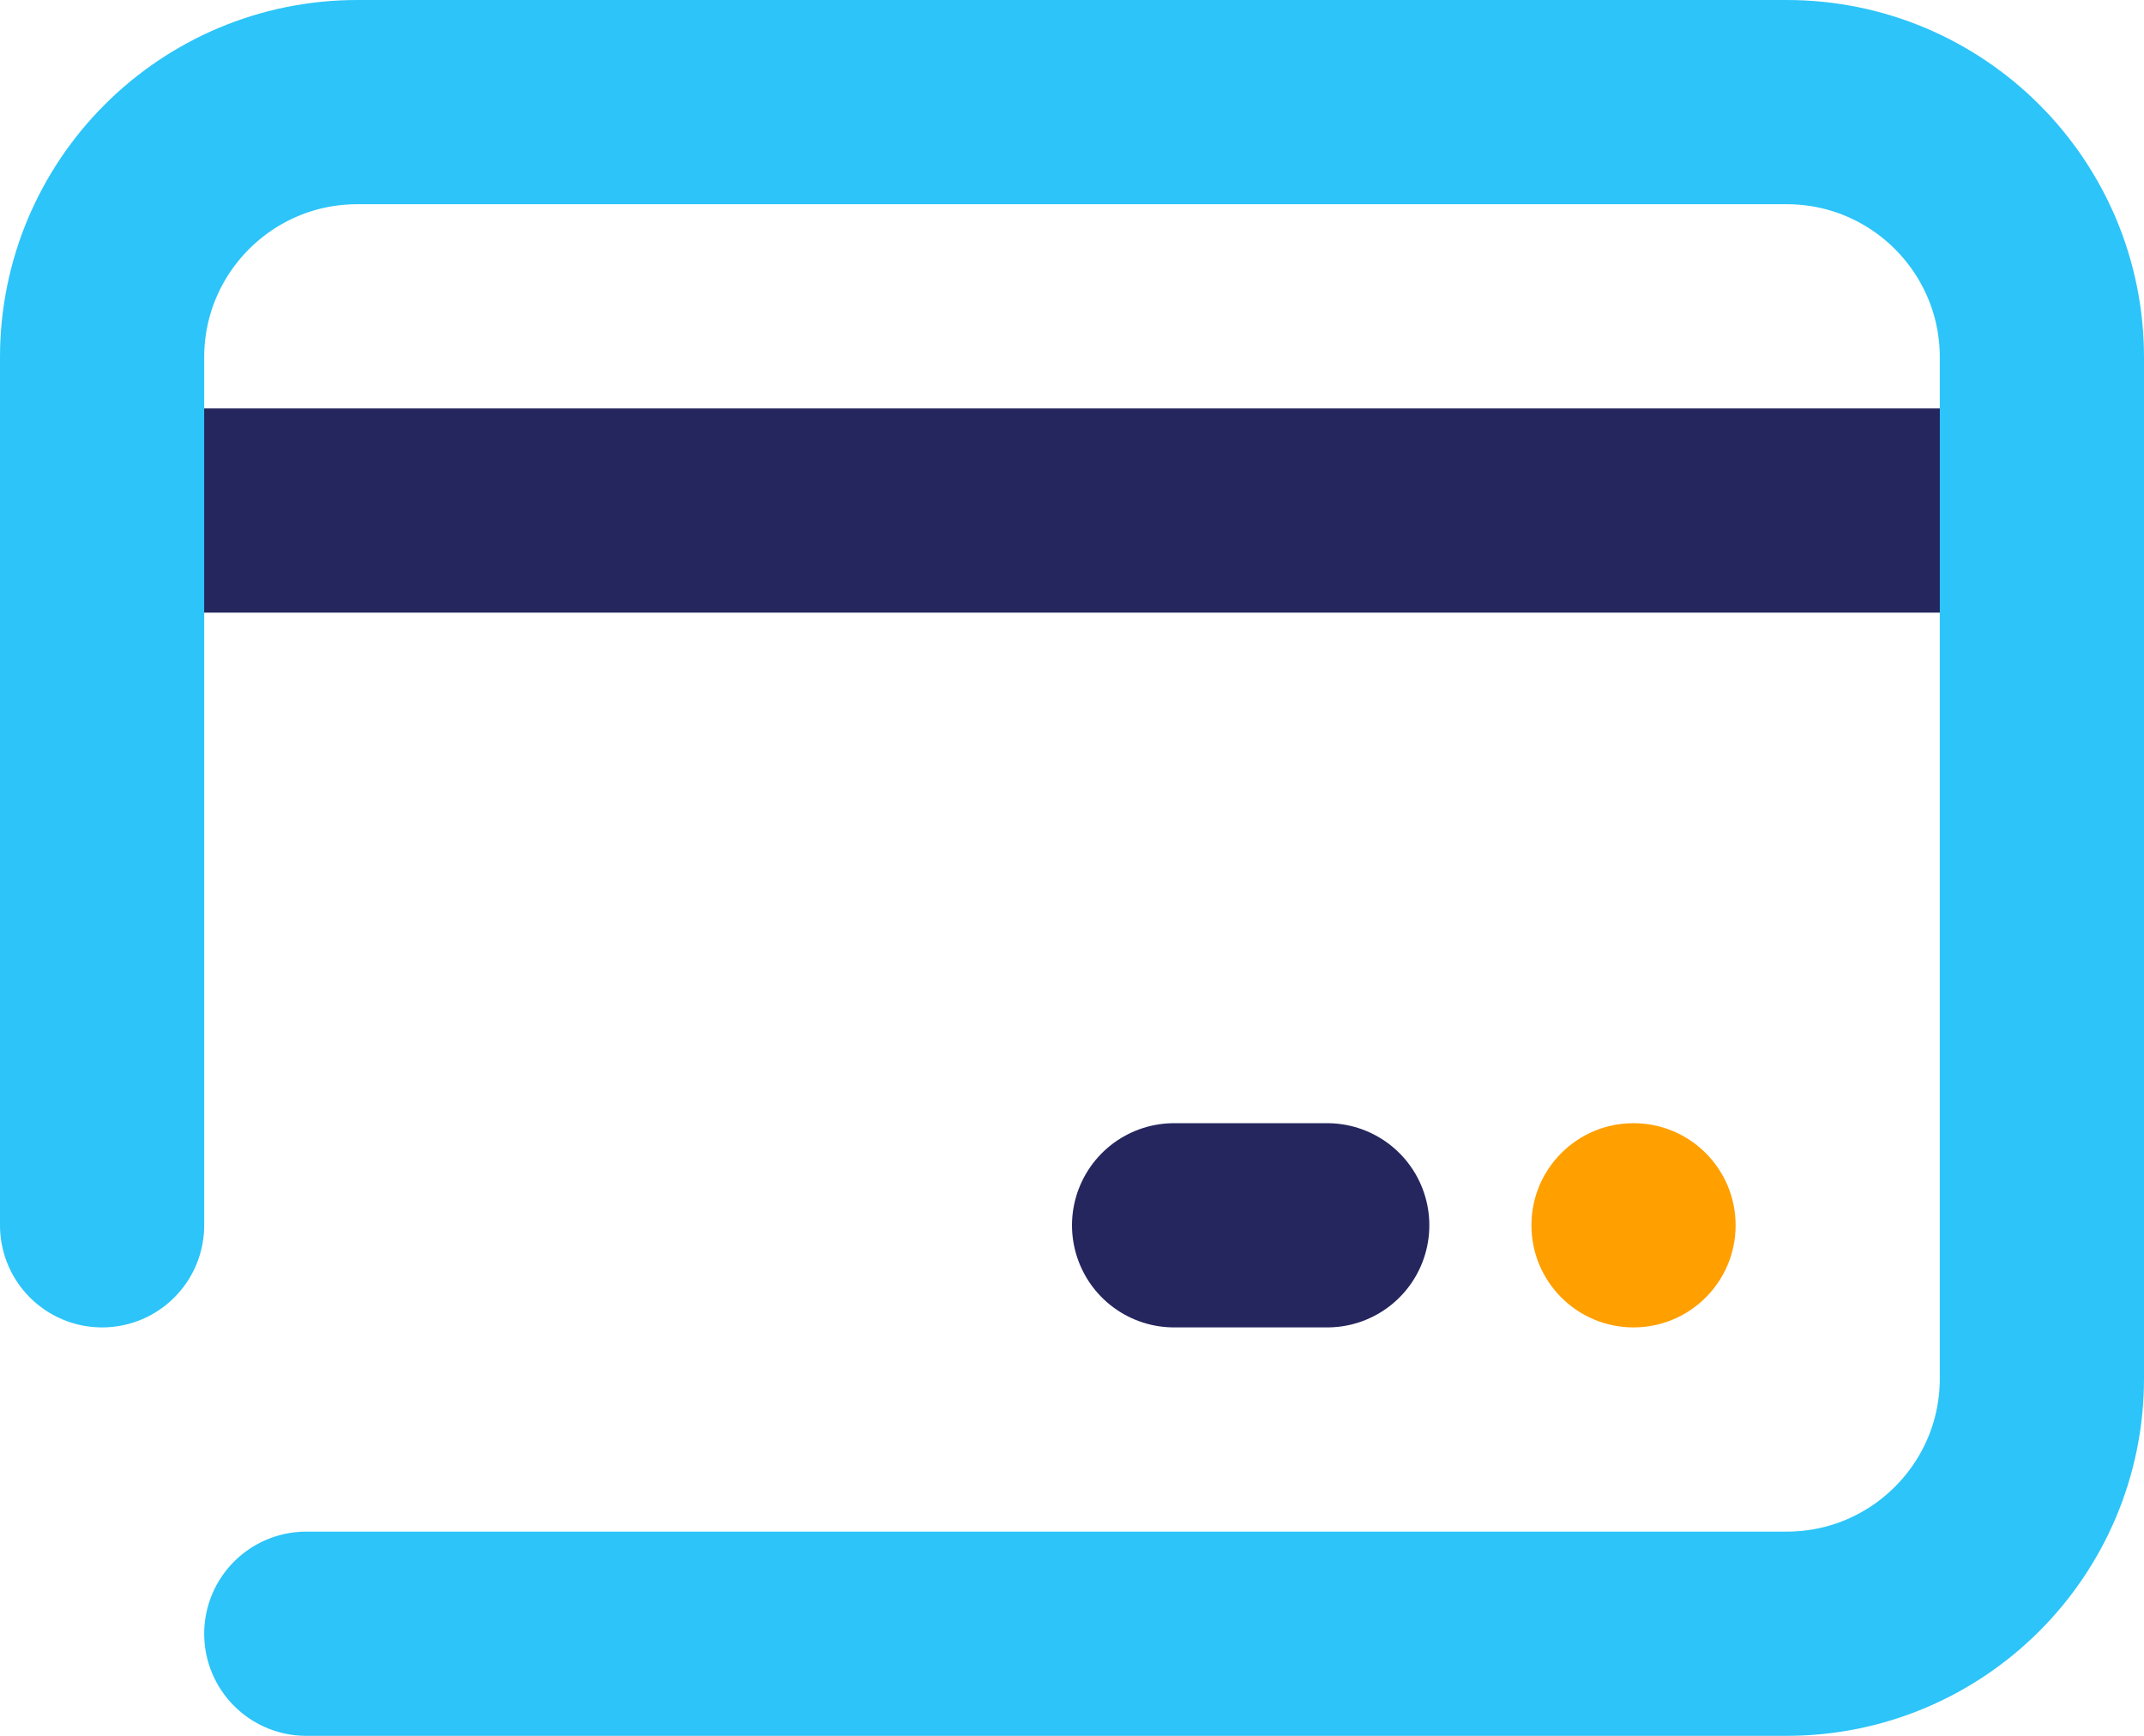 <svg width="42" height="34" viewBox="0 0 42 34" fill="none" xmlns="http://www.w3.org/2000/svg">
<g clip-path="url(#clip0)">
<path d="M38 10H4" stroke="#25265E" stroke-width="4" stroke-linecap="round" stroke-linejoin="round"/>
<path d="M2 24V7C2 4.239 4.239 2 7 2H35C37.761 2 40 4.239 40 7V27C40 29.761 37.761 32 35 32H6" stroke="#2CC4F9" stroke-width="4" stroke-linecap="round" stroke-linejoin="round"/>
<path d="M26 24H23" stroke="#25265E" stroke-width="4" stroke-linecap="round" stroke-linejoin="round"/>
<path d="M32 26C33.105 26 34 25.105 34 24C34 22.895 33.105 22 32 22C30.895 22 30 22.895 30 24C30 25.105 30.895 26 32 26Z" fill="#FF9F00"/>
</g>
<defs>
<clipPath id="clip0">
<rect width="42" height="34" fill="white"/>
</clipPath>
</defs>
</svg>
